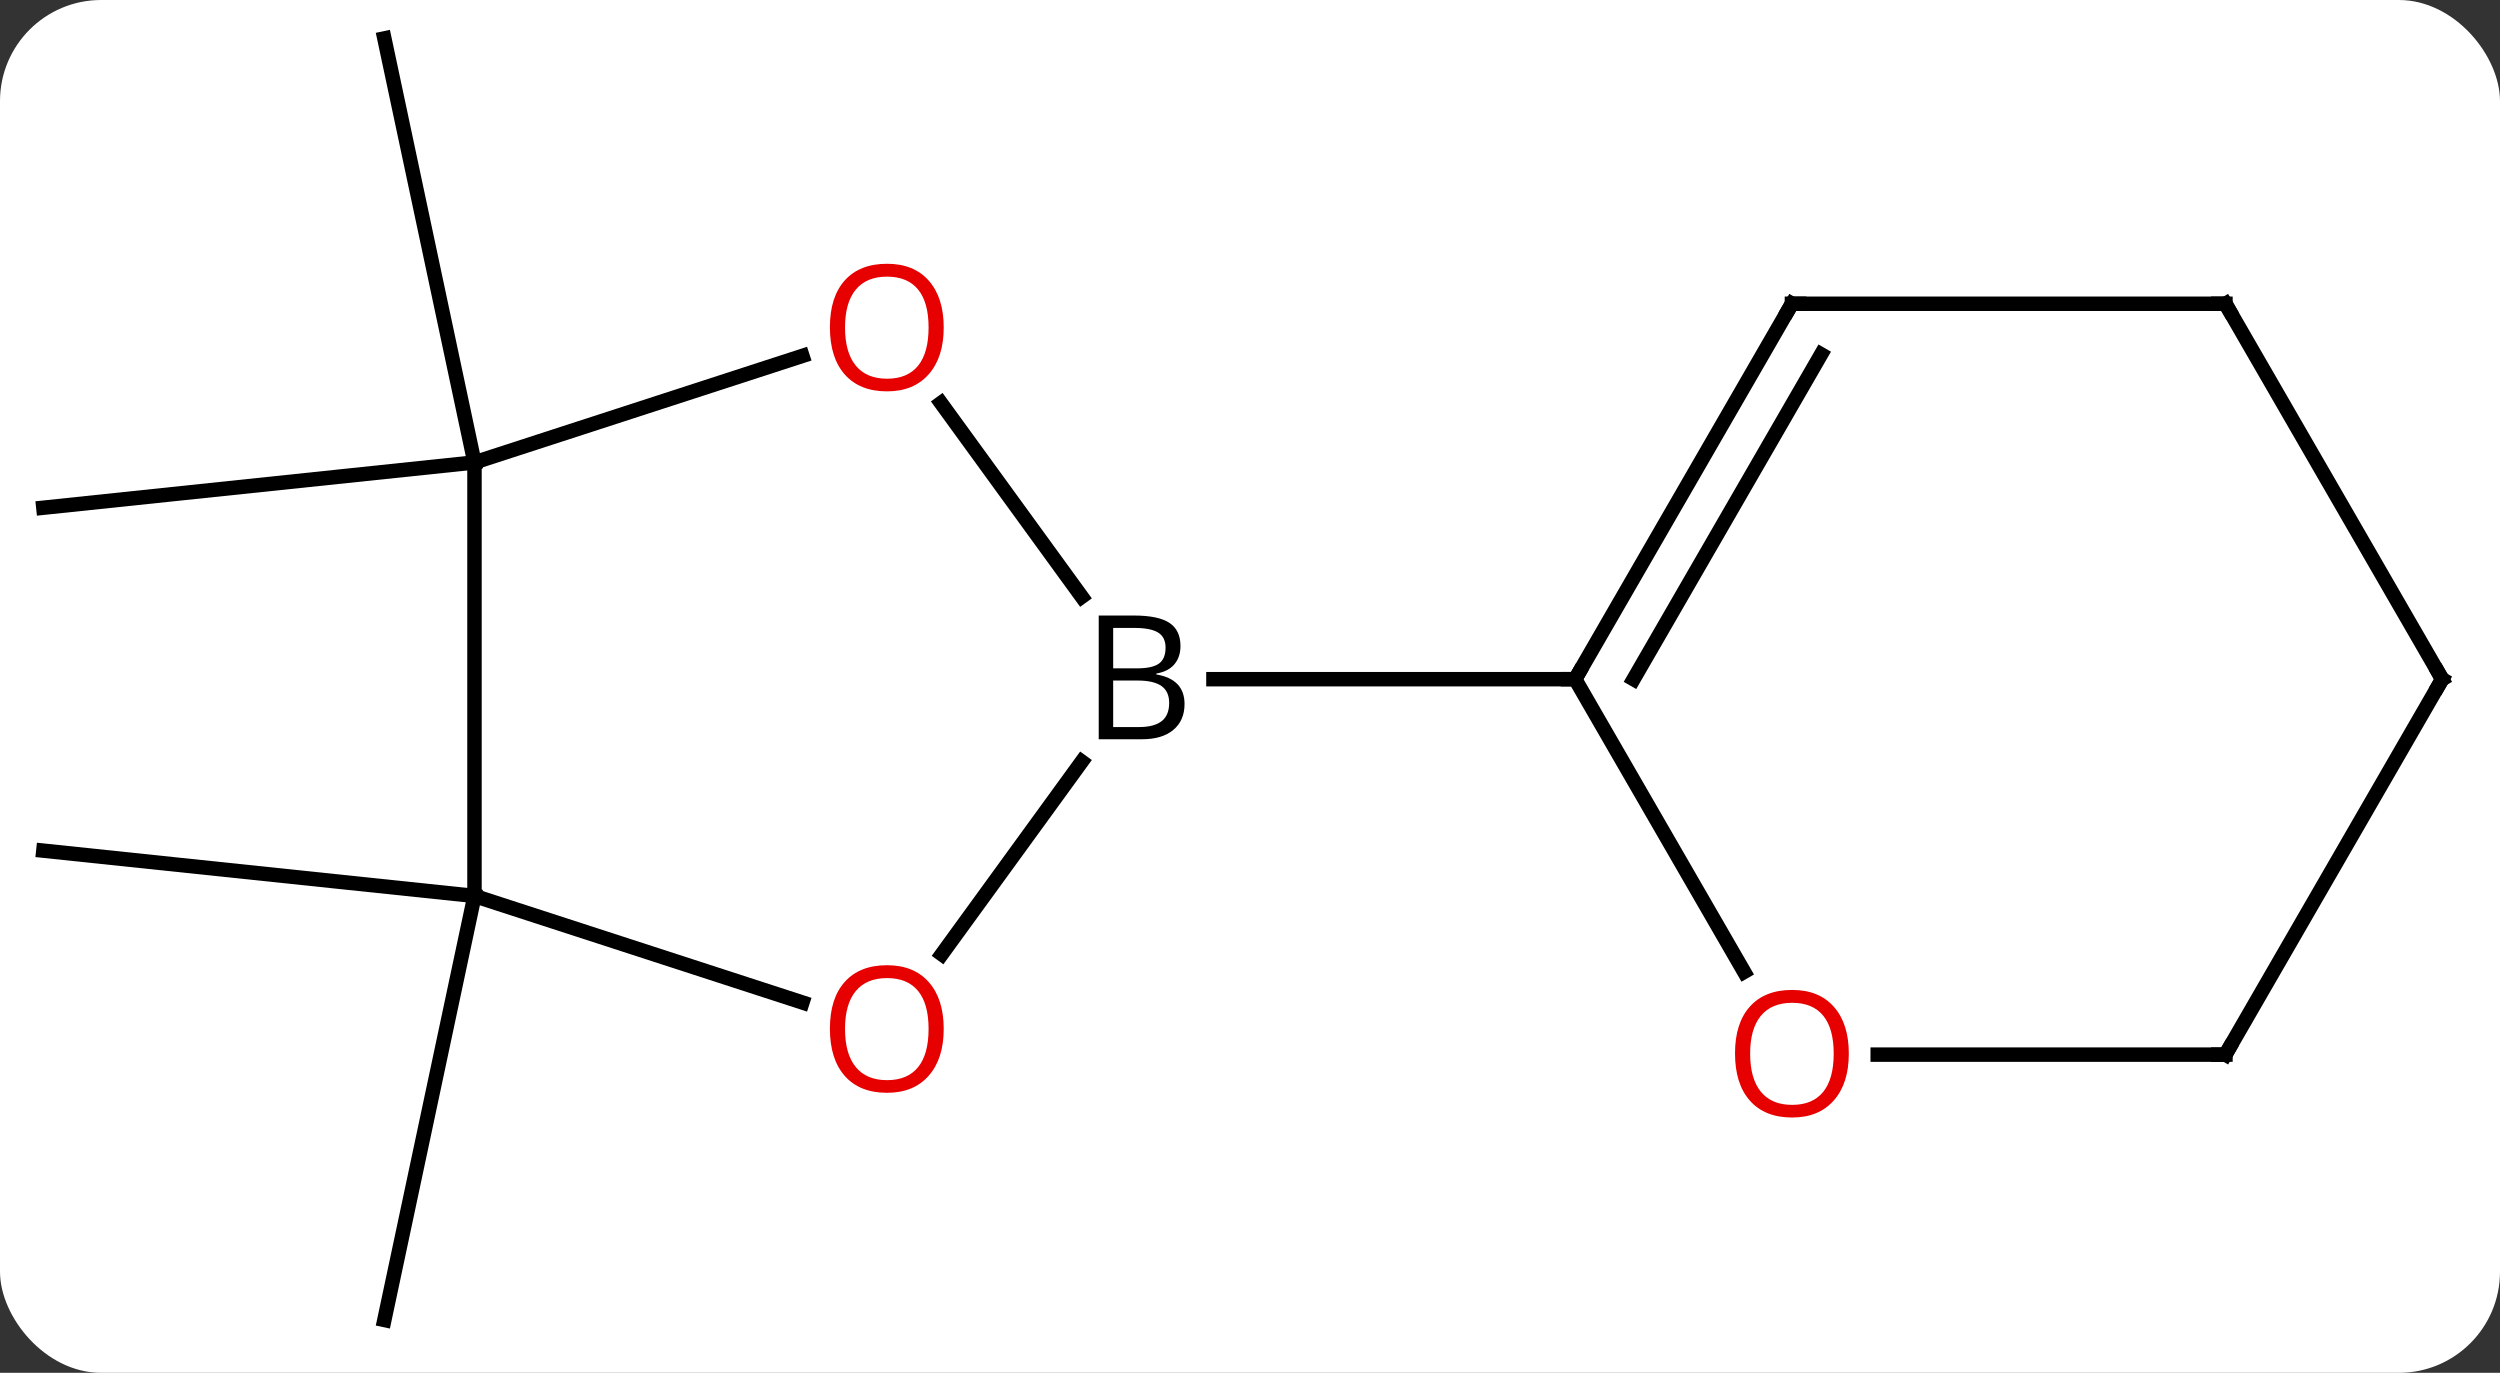 <svg width="173" viewBox="0 0 173 95" style="fill-opacity:1; color-rendering:auto; color-interpolation:auto; text-rendering:auto; stroke:black; stroke-linecap:square; stroke-miterlimit:10; shape-rendering:auto; stroke-opacity:1; fill:black; stroke-dasharray:none; font-weight:normal; stroke-width:1; font-family:'Open Sans'; font-style:normal; stroke-linejoin:miter; font-size:12; stroke-dashoffset:0; image-rendering:auto;" height="95" class="cas-substance-image" xmlns:xlink="http://www.w3.org/1999/xlink" xmlns="http://www.w3.org/2000/svg"><rect x="0" y="0" width="173" height="95" fill="#333333" stroke="none"/><svg class="cas-substance-single-component"><rect y="0" x="0" width="173" stroke="none" ry="7" rx="7" height="95" fill="white" class="cas-substance-group"/><svg y="0" x="0" width="173" viewBox="0 0 173 95" style="fill:black;" height="95" class="cas-substance-single-component-image"><svg><g><g transform="translate(86,47)" style="text-rendering:geometricPrecision; color-rendering:optimizeQuality; color-interpolation:linearRGB; stroke-linecap:butt; image-rendering:optimizeQuality;"><line y2="-15" y1="-44.343" x2="-53.166" x1="-59.403" style="fill:none;"/><line y2="-15" y1="-11.865" x2="-53.166" x1="-83.001" style="fill:none;"/><line y2="15" y1="11.865" x2="-53.166" x1="-83.001" style="fill:none;"/><line y2="15" y1="44.343" x2="-53.166" x1="-59.403" style="fill:none;"/><line y2="-19.111" y1="-5.704" x2="-20.884" x1="-11.143" style="fill:none;"/><line y2="19.033" y1="5.704" x2="-20.828" x1="-11.143" style="fill:none;"/><line y2="0" y1="0" x2="23.001" x1="-2.03" style="fill:none;"/><line y2="-15" y1="-22.373" x2="-53.166" x1="-30.473" style="fill:none;"/><line y2="15" y1="22.373" x2="-53.166" x1="-30.473" style="fill:none;"/><line y2="15" y1="-15" x2="-53.166" x1="-53.166" style="fill:none;"/><line y2="-25.98" y1="0" x2="38.001" x1="23.001" style="fill:none;"/><line y2="-22.48" y1="0" x2="40.022" x1="27.043" style="fill:none;"/><line y2="20.252" y1="0" x2="34.694" x1="23.001" style="fill:none;"/><line y2="-25.98" y1="-25.98" x2="68.001" x1="38.001" style="fill:none;"/><line y2="25.98" y1="25.98" x2="68.001" x1="43.938" style="fill:none;"/><line y2="0" y1="-25.98" x2="83.001" x1="68.001" style="fill:none;"/><line y2="0" y1="25.98" x2="83.001" x1="68.001" style="fill:none;"/><path style="stroke-linecap:square; stroke:none;" d="M-9.968 -4.406 L-7.546 -4.406 Q-5.843 -4.406 -5.077 -3.898 Q-4.311 -3.391 -4.311 -2.297 Q-4.311 -1.531 -4.733 -1.031 Q-5.155 -0.531 -5.983 -0.391 L-5.983 -0.328 Q-4.03 0 -4.03 1.719 Q-4.03 2.859 -4.804 3.508 Q-5.577 4.156 -6.968 4.156 L-9.968 4.156 L-9.968 -4.406 ZM-8.968 -0.75 L-7.327 -0.75 Q-6.265 -0.75 -5.804 -1.078 Q-5.343 -1.406 -5.343 -2.188 Q-5.343 -2.906 -5.858 -3.227 Q-6.374 -3.547 -7.499 -3.547 L-8.968 -3.547 L-8.968 -0.75 ZM-8.968 0.094 L-8.968 3.312 L-7.171 3.312 Q-6.14 3.312 -5.616 2.906 Q-5.093 2.5 -5.093 1.641 Q-5.093 0.844 -5.632 0.469 Q-6.171 0.094 -7.265 0.094 L-8.968 0.094 Z"/></g><g transform="translate(86,47)" style="fill:rgb(230,0,0); text-rendering:geometricPrecision; color-rendering:optimizeQuality; image-rendering:optimizeQuality; font-family:'Open Sans'; stroke:rgb(230,0,0); color-interpolation:linearRGB;"><path style="stroke:none;" d="M-20.695 -24.34 Q-20.695 -22.278 -21.735 -21.098 Q-22.774 -19.918 -24.617 -19.918 Q-26.508 -19.918 -27.539 -21.082 Q-28.57 -22.247 -28.57 -24.356 Q-28.57 -26.45 -27.539 -27.598 Q-26.508 -28.747 -24.617 -28.747 Q-22.758 -28.747 -21.727 -27.575 Q-20.695 -26.403 -20.695 -24.34 ZM-27.524 -24.34 Q-27.524 -22.606 -26.781 -21.7 Q-26.039 -20.793 -24.617 -20.793 Q-23.195 -20.793 -22.469 -21.692 Q-21.742 -22.59 -21.742 -24.34 Q-21.742 -26.075 -22.469 -26.965 Q-23.195 -27.856 -24.617 -27.856 Q-26.039 -27.856 -26.781 -26.957 Q-27.524 -26.059 -27.524 -24.34 Z"/><path style="stroke:none;" d="M-20.695 24.2 Q-20.695 26.262 -21.735 27.442 Q-22.774 28.622 -24.617 28.622 Q-26.508 28.622 -27.539 27.457 Q-28.57 26.293 -28.57 24.184 Q-28.57 22.09 -27.539 20.942 Q-26.508 19.793 -24.617 19.793 Q-22.758 19.793 -21.727 20.965 Q-20.695 22.137 -20.695 24.2 ZM-27.524 24.2 Q-27.524 25.934 -26.781 26.84 Q-26.039 27.747 -24.617 27.747 Q-23.195 27.747 -22.469 26.848 Q-21.742 25.95 -21.742 24.2 Q-21.742 22.465 -22.469 21.575 Q-23.195 20.684 -24.617 20.684 Q-26.039 20.684 -26.781 21.582 Q-27.524 22.481 -27.524 24.2 Z"/></g><g transform="translate(86,47)" style="stroke-linecap:butt; text-rendering:geometricPrecision; color-rendering:optimizeQuality; image-rendering:optimizeQuality; font-family:'Open Sans'; color-interpolation:linearRGB; stroke-miterlimit:5;"><path style="fill:none;" d="M23.251 -0.433 L23.001 0 L22.501 -0"/><path style="fill:none;" d="M37.751 -25.547 L38.001 -25.98 L38.501 -25.98"/><path style="fill:rgb(230,0,0); stroke:none;" d="M41.938 25.91 Q41.938 27.972 40.899 29.152 Q39.86 30.332 38.017 30.332 Q36.126 30.332 35.095 29.168 Q34.063 28.003 34.063 25.894 Q34.063 23.8 35.095 22.652 Q36.126 21.503 38.017 21.503 Q39.876 21.503 40.907 22.675 Q41.938 23.847 41.938 25.91 ZM35.11 25.91 Q35.11 27.644 35.853 28.55 Q36.595 29.457 38.017 29.457 Q39.438 29.457 40.165 28.558 Q40.892 27.66 40.892 25.91 Q40.892 24.175 40.165 23.285 Q39.438 22.394 38.017 22.394 Q36.595 22.394 35.853 23.293 Q35.11 24.191 35.11 25.91 Z"/><path style="fill:none;" d="M67.501 -25.98 L68.001 -25.98 L68.251 -25.547"/><path style="fill:none;" d="M67.501 25.98 L68.001 25.98 L68.251 25.547"/><path style="fill:none;" d="M82.751 -0.433 L83.001 0 L82.751 0.433"/></g></g></svg></svg></svg></svg>
